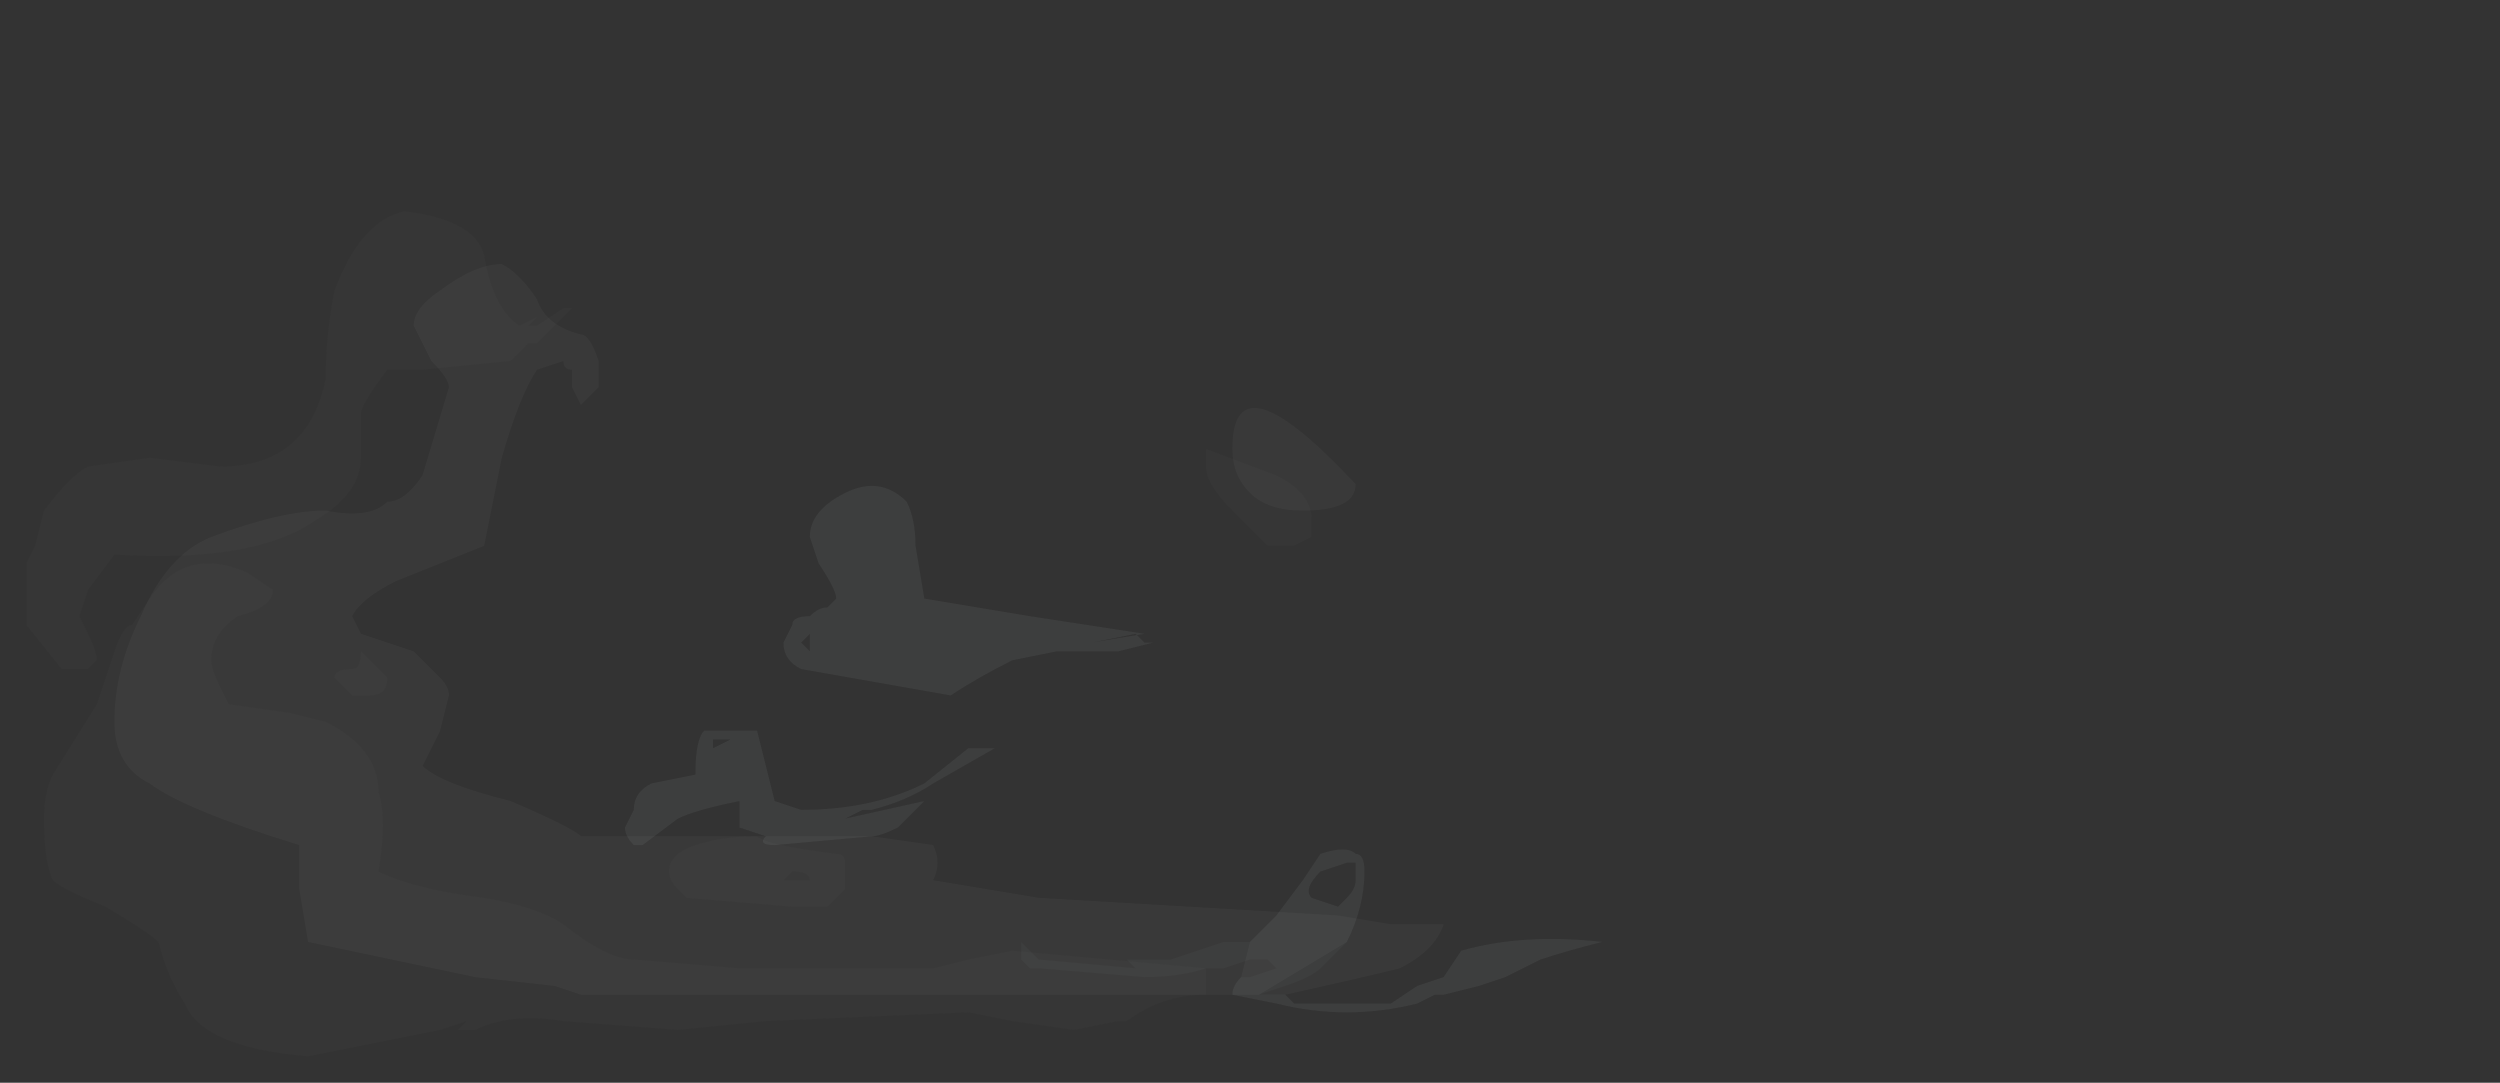 <?xml version="1.0" encoding="UTF-8" standalone="no"?>
<svg xmlns:ffdec="https://www.free-decompiler.com/flash" xmlns:xlink="http://www.w3.org/1999/xlink" ffdec:objectType="frame" height="43.05px" width="99.4px" xmlns="http://www.w3.org/2000/svg">
  <rect width="100%" height="100%" fill="#333333" stroke="none"/>
  <g transform="matrix(1.0, 0.0, 0.0, 1.0, 60.8, 32.95)">
    <use ffdec:characterId="214" height="4.25" transform="matrix(7.0, 0.0, 0.0, 7.0, -56.25, -22.45)" width="8.45" xlink:href="#shape0"/>
    <use ffdec:characterId="213" height="3.0" transform="matrix(7.0, 0.0, 0.0, 7.0, -35.95, -13.7)" width="5.55" xlink:href="#shape1"/>
    <use ffdec:characterId="215" height="4.8" transform="matrix(7.0, 0.0, 0.0, 7.0, -59.75, -24.55)" width="7.3" xlink:href="#shape2"/>
  </g>
  <defs>
    <g id="shape0" transform="matrix(1.0, 0.0, 0.0, 1.0, 11.15, 1.85)">
      <path d="M-7.2 -0.3 Q-7.2 -0.45 -7.0 -0.55 -6.8 -0.65 -6.65 -0.5 -6.6 -0.4 -6.6 -0.25 L-6.55 0.05 -5.95 0.15 -5.3 0.25 -5.6 0.3 -5.35 0.25 -5.3 0.3 -5.25 0.3 -5.45 0.35 -5.8 0.35 -6.05 0.4 Q-6.25 0.5 -6.4 0.6 L-7.25 0.45 Q-7.35 0.4 -7.35 0.3 L-7.3 0.2 Q-7.3 0.15 -7.2 0.15 -7.15 0.1 -7.1 0.1 L-7.05 0.05 Q-7.05 0.0 -7.15 -0.15 L-7.2 -0.3 M-4.05 1.6 Q-4.05 1.8 -4.15 2.0 L-4.65 2.3 -4.5 2.3 -4.45 2.35 -3.9 2.35 -3.75 2.25 -3.6 2.2 -3.5 2.05 Q-3.15 1.95 -2.7 2.0 -2.9 2.05 -3.05 2.1 L-3.25 2.2 -3.4 2.25 -3.6 2.3 -3.65 2.3 -3.75 2.35 Q-4.15 2.45 -4.55 2.35 L-4.8 2.3 Q-4.8 2.25 -4.75 2.2 L-4.7 2.0 Q-4.65 1.95 -4.55 1.85 L-4.4 1.65 -4.3 1.5 Q-4.15 1.45 -4.1 1.5 -4.05 1.5 -4.05 1.6 M-4.1 1.65 L-4.1 1.55 -4.15 1.55 -4.3 1.6 Q-4.4 1.7 -4.35 1.75 L-4.2 1.8 -4.15 1.75 Q-4.1 1.7 -4.1 1.65 M-6.15 0.9 L-6.5 1.1 Q-6.65 1.2 -6.85 1.25 L-6.9 1.25 -7.0 1.3 -6.55 1.2 -6.7 1.35 Q-6.8 1.4 -6.85 1.4 L-7.4 1.45 Q-7.5 1.45 -7.45 1.4 L-7.6 1.35 -7.6 1.2 Q-7.85 1.25 -7.95 1.3 L-8.15 1.45 -8.2 1.45 Q-8.25 1.4 -8.25 1.35 L-8.2 1.25 Q-8.2 1.15 -8.1 1.1 L-7.85 1.05 Q-7.85 0.85 -7.8 0.8 L-7.5 0.8 -7.4 1.2 -7.25 1.25 Q-6.85 1.25 -6.55 1.1 L-6.3 0.9 -6.15 0.9 M-7.25 0.3 L-7.2 0.35 -7.2 0.25 -7.25 0.3 M-7.75 0.9 L-7.65 0.85 -7.75 0.85 -7.75 0.9" fill="#ebf7fc" fill-opacity="0.035" fill-rule="evenodd" stroke="none"/>
      <path d="M-9.45 -1.5 Q-9.45 -1.6 -9.3 -1.7 -9.1 -1.85 -8.95 -1.85 -8.85 -1.8 -8.75 -1.65 -8.7 -1.5 -8.5 -1.45 -8.45 -1.45 -8.4 -1.3 L-8.4 -1.15 -8.5 -1.05 -8.55 -1.15 -8.55 -1.25 Q-8.6 -1.25 -8.6 -1.3 L-8.75 -1.25 Q-8.85 -1.1 -8.95 -0.75 L-9.05 -0.25 -9.55 -0.05 Q-9.75 0.05 -9.8 0.15 L-9.75 0.25 -9.45 0.35 -9.3 0.5 Q-9.25 0.55 -9.25 0.6 L-9.3 0.8 -9.4 1.0 Q-9.3 1.1 -8.9 1.2 -8.55 1.35 -8.5 1.4 L-6.85 1.4 -6.5 1.45 Q-6.45 1.55 -6.5 1.65 L-5.9 1.75 -4.2 1.85 -3.9 1.9 -3.6 1.9 Q-3.65 2.05 -3.85 2.15 -4.05 2.2 -4.5 2.3 L-8.5 2.3 -8.65 2.25 -9.1 2.2 -10.05 2.0 -10.1 1.7 -10.1 1.45 Q-10.75 1.25 -10.95 1.1 -11.15 1.0 -11.15 0.75 -11.15 0.45 -11.0 0.15 -10.85 -0.2 -10.6 -0.3 -10.2 -0.45 -9.95 -0.45 -9.7 -0.4 -9.6 -0.5 -9.5 -0.5 -9.4 -0.65 L-9.25 -1.15 Q-9.25 -1.2 -9.35 -1.3 L-9.45 -1.5 M-4.8 -0.8 Q-4.8 -1.35 -4.1 -0.6 -4.1 -0.45 -4.4 -0.45 -4.6 -0.45 -4.7 -0.55 -4.8 -0.65 -4.8 -0.8" fill="#ebf7fc" fill-opacity="0.035" fill-rule="evenodd" stroke="none"/>
    </g>
    <g id="shape1" transform="matrix(1.0, 0.0, 0.0, 1.0, 8.25, 0.6)">
      <path d="M-7.2 -0.3 Q-7.2 -0.45 -7.0 -0.55 -6.8 -0.65 -6.65 -0.5 -6.6 -0.4 -6.6 -0.25 L-6.55 0.05 -5.95 0.15 -5.3 0.25 -5.6 0.3 -5.35 0.25 -5.3 0.3 -5.25 0.3 -5.45 0.35 -5.8 0.35 -6.05 0.4 Q-6.25 0.5 -6.4 0.6 L-7.25 0.45 Q-7.35 0.4 -7.35 0.3 L-7.3 0.2 Q-7.3 0.15 -7.2 0.15 -7.15 0.1 -7.1 0.1 L-7.05 0.05 Q-7.05 0.0 -7.15 -0.15 L-7.2 -0.3 M-4.05 1.6 Q-4.05 1.8 -4.15 2.0 -4.25 2.1 -4.3 2.15 -4.35 2.2 -4.5 2.25 L-4.65 2.3 -4.5 2.3 -4.45 2.35 -3.9 2.35 -3.75 2.25 -3.6 2.2 -3.5 2.05 Q-3.15 1.95 -2.7 2.0 -2.9 2.05 -3.05 2.1 L-3.25 2.2 -3.4 2.25 -3.6 2.3 -3.65 2.3 -3.75 2.35 Q-4.15 2.45 -4.55 2.35 L-4.8 2.3 Q-4.8 2.25 -4.75 2.2 L-4.7 2.2 -4.55 2.15 -4.6 2.1 -4.7 2.1 -4.85 2.15 -4.95 2.15 Q-5.1 2.2 -5.3 2.2 L-5.9 2.15 -5.95 2.15 -6.0 2.1 -6.0 2.0 -5.9 2.1 -5.35 2.15 -5.4 2.1 -5.15 2.1 -4.85 2.0 -4.7 2.0 Q-4.65 1.95 -4.55 1.85 L-4.4 1.65 -4.3 1.5 Q-4.15 1.45 -4.1 1.5 -4.05 1.5 -4.05 1.6 M-4.1 1.65 L-4.1 1.55 -4.15 1.55 -4.3 1.6 Q-4.4 1.7 -4.35 1.75 L-4.2 1.8 -4.15 1.75 Q-4.1 1.7 -4.1 1.65 M-6.15 0.9 L-6.5 1.1 Q-6.65 1.2 -6.85 1.25 L-6.9 1.25 -7.0 1.3 -6.55 1.2 -6.7 1.35 Q-6.8 1.4 -6.85 1.4 L-7.4 1.45 Q-7.5 1.45 -7.45 1.4 L-7.6 1.35 -7.6 1.2 Q-7.85 1.25 -7.95 1.3 L-8.15 1.45 -8.2 1.45 Q-8.25 1.4 -8.25 1.35 L-8.2 1.25 Q-8.2 1.15 -8.1 1.1 L-7.85 1.05 Q-7.85 0.85 -7.8 0.8 L-7.5 0.8 -7.4 1.2 -7.25 1.25 Q-6.85 1.25 -6.55 1.1 L-6.3 0.9 -6.15 0.9 M-7.25 0.3 L-7.2 0.35 -7.2 0.25 -7.25 0.3 M-7.75 0.9 L-7.65 0.85 -7.75 0.85 -7.75 0.9" fill="#c9e9f6" fill-opacity="0.027" fill-rule="evenodd" stroke="none"/>
    </g>
    <g id="shape2" transform="matrix(1.0, 0.0, 0.0, 1.0, 11.65, 2.15)">
      <path d="M-11.65 -0.15 L-11.6 -0.25 -11.55 -0.45 Q-11.4 -0.65 -11.3 -0.7 L-10.95 -0.75 -10.55 -0.7 Q-10.05 -0.7 -9.95 -1.2 -9.95 -1.45 -9.9 -1.7 -9.75 -2.1 -9.5 -2.15 -9.1 -2.1 -9.05 -1.9 -9.0 -1.6 -8.85 -1.5 L-8.75 -1.55 -8.8 -1.5 -8.75 -1.5 -8.6 -1.6 -8.55 -1.6 Q-8.7 -1.45 -8.75 -1.4 L-8.8 -1.4 Q-8.85 -1.35 -8.9 -1.3 L-9.4 -1.25 -9.6 -1.25 Q-9.75 -1.05 -9.75 -1.0 L-9.75 -0.75 Q-9.75 -0.55 -10.0 -0.4 -10.35 -0.15 -11.15 -0.2 L-11.3 0.0 -11.35 0.15 -11.3 0.25 Q-11.25 0.35 -11.25 0.4 L-11.3 0.45 -11.45 0.45 -11.65 0.2 -11.65 -0.15 M-4.95 -0.8 L-4.55 -0.65 Q-4.35 -0.55 -4.35 -0.4 L-4.35 -0.3 -4.45 -0.25 -4.6 -0.25 -4.8 -0.45 Q-4.95 -0.6 -4.95 -0.7 L-4.95 -0.8 M-5.45 2.45 L-5.7 2.5 -6.05 2.45 -6.3 2.4 -7.45 2.45 -7.95 2.5 -8.6 2.45 Q-8.9 2.4 -9.1 2.5 L-9.2 2.5 -9.15 2.45 -9.3 2.5 -10.05 2.65 Q-10.65 2.6 -10.75 2.35 -10.85 2.2 -10.9 2.0 -10.95 1.95 -11.2 1.8 -11.45 1.7 -11.5 1.65 -11.55 1.55 -11.55 1.3 -11.55 1.15 -11.5 1.05 L-11.25 0.65 -11.15 0.35 Q-11.1 0.2 -11.05 0.2 L-10.95 0.05 Q-10.75 -0.25 -10.4 -0.1 L-10.25 0.0 Q-10.25 0.1 -10.45 0.15 -10.6 0.25 -10.6 0.4 -10.6 0.45 -10.55 0.55 L-10.5 0.65 -10.15 0.7 -9.95 0.75 Q-9.65 0.9 -9.65 1.15 -9.6 1.3 -9.65 1.6 -9.45 1.7 -9.05 1.75 -8.75 1.8 -8.6 1.9 -8.35 2.1 -8.2 2.1 L-7.6 2.15 -6.5 2.15 -6.3 2.1 -6.05 2.05 -4.95 2.15 -4.95 2.3 Q-5.2 2.3 -5.4 2.45 L-5.45 2.45 M-7.5 1.4 Q-7.45 1.45 -7.05 1.5 -7.0 1.5 -7.0 1.55 L-7.0 1.7 -7.1 1.8 -7.3 1.8 -7.9 1.75 -7.95 1.7 Q-8.0 1.65 -8.0 1.6 -8.0 1.5 -7.85 1.45 -7.7 1.4 -7.5 1.4 M-7.2 1.65 Q-7.2 1.6 -7.3 1.6 L-7.35 1.65 -7.2 1.65 M-9.9 0.5 Q-9.9 0.45 -9.8 0.45 -9.75 0.45 -9.75 0.35 L-9.6 0.5 Q-9.6 0.6 -9.7 0.6 L-9.8 0.6 -9.9 0.5" fill="#c9e9f6" fill-opacity="0.02" fill-rule="evenodd" stroke="none"/>
    </g>
  </defs>
</svg>
